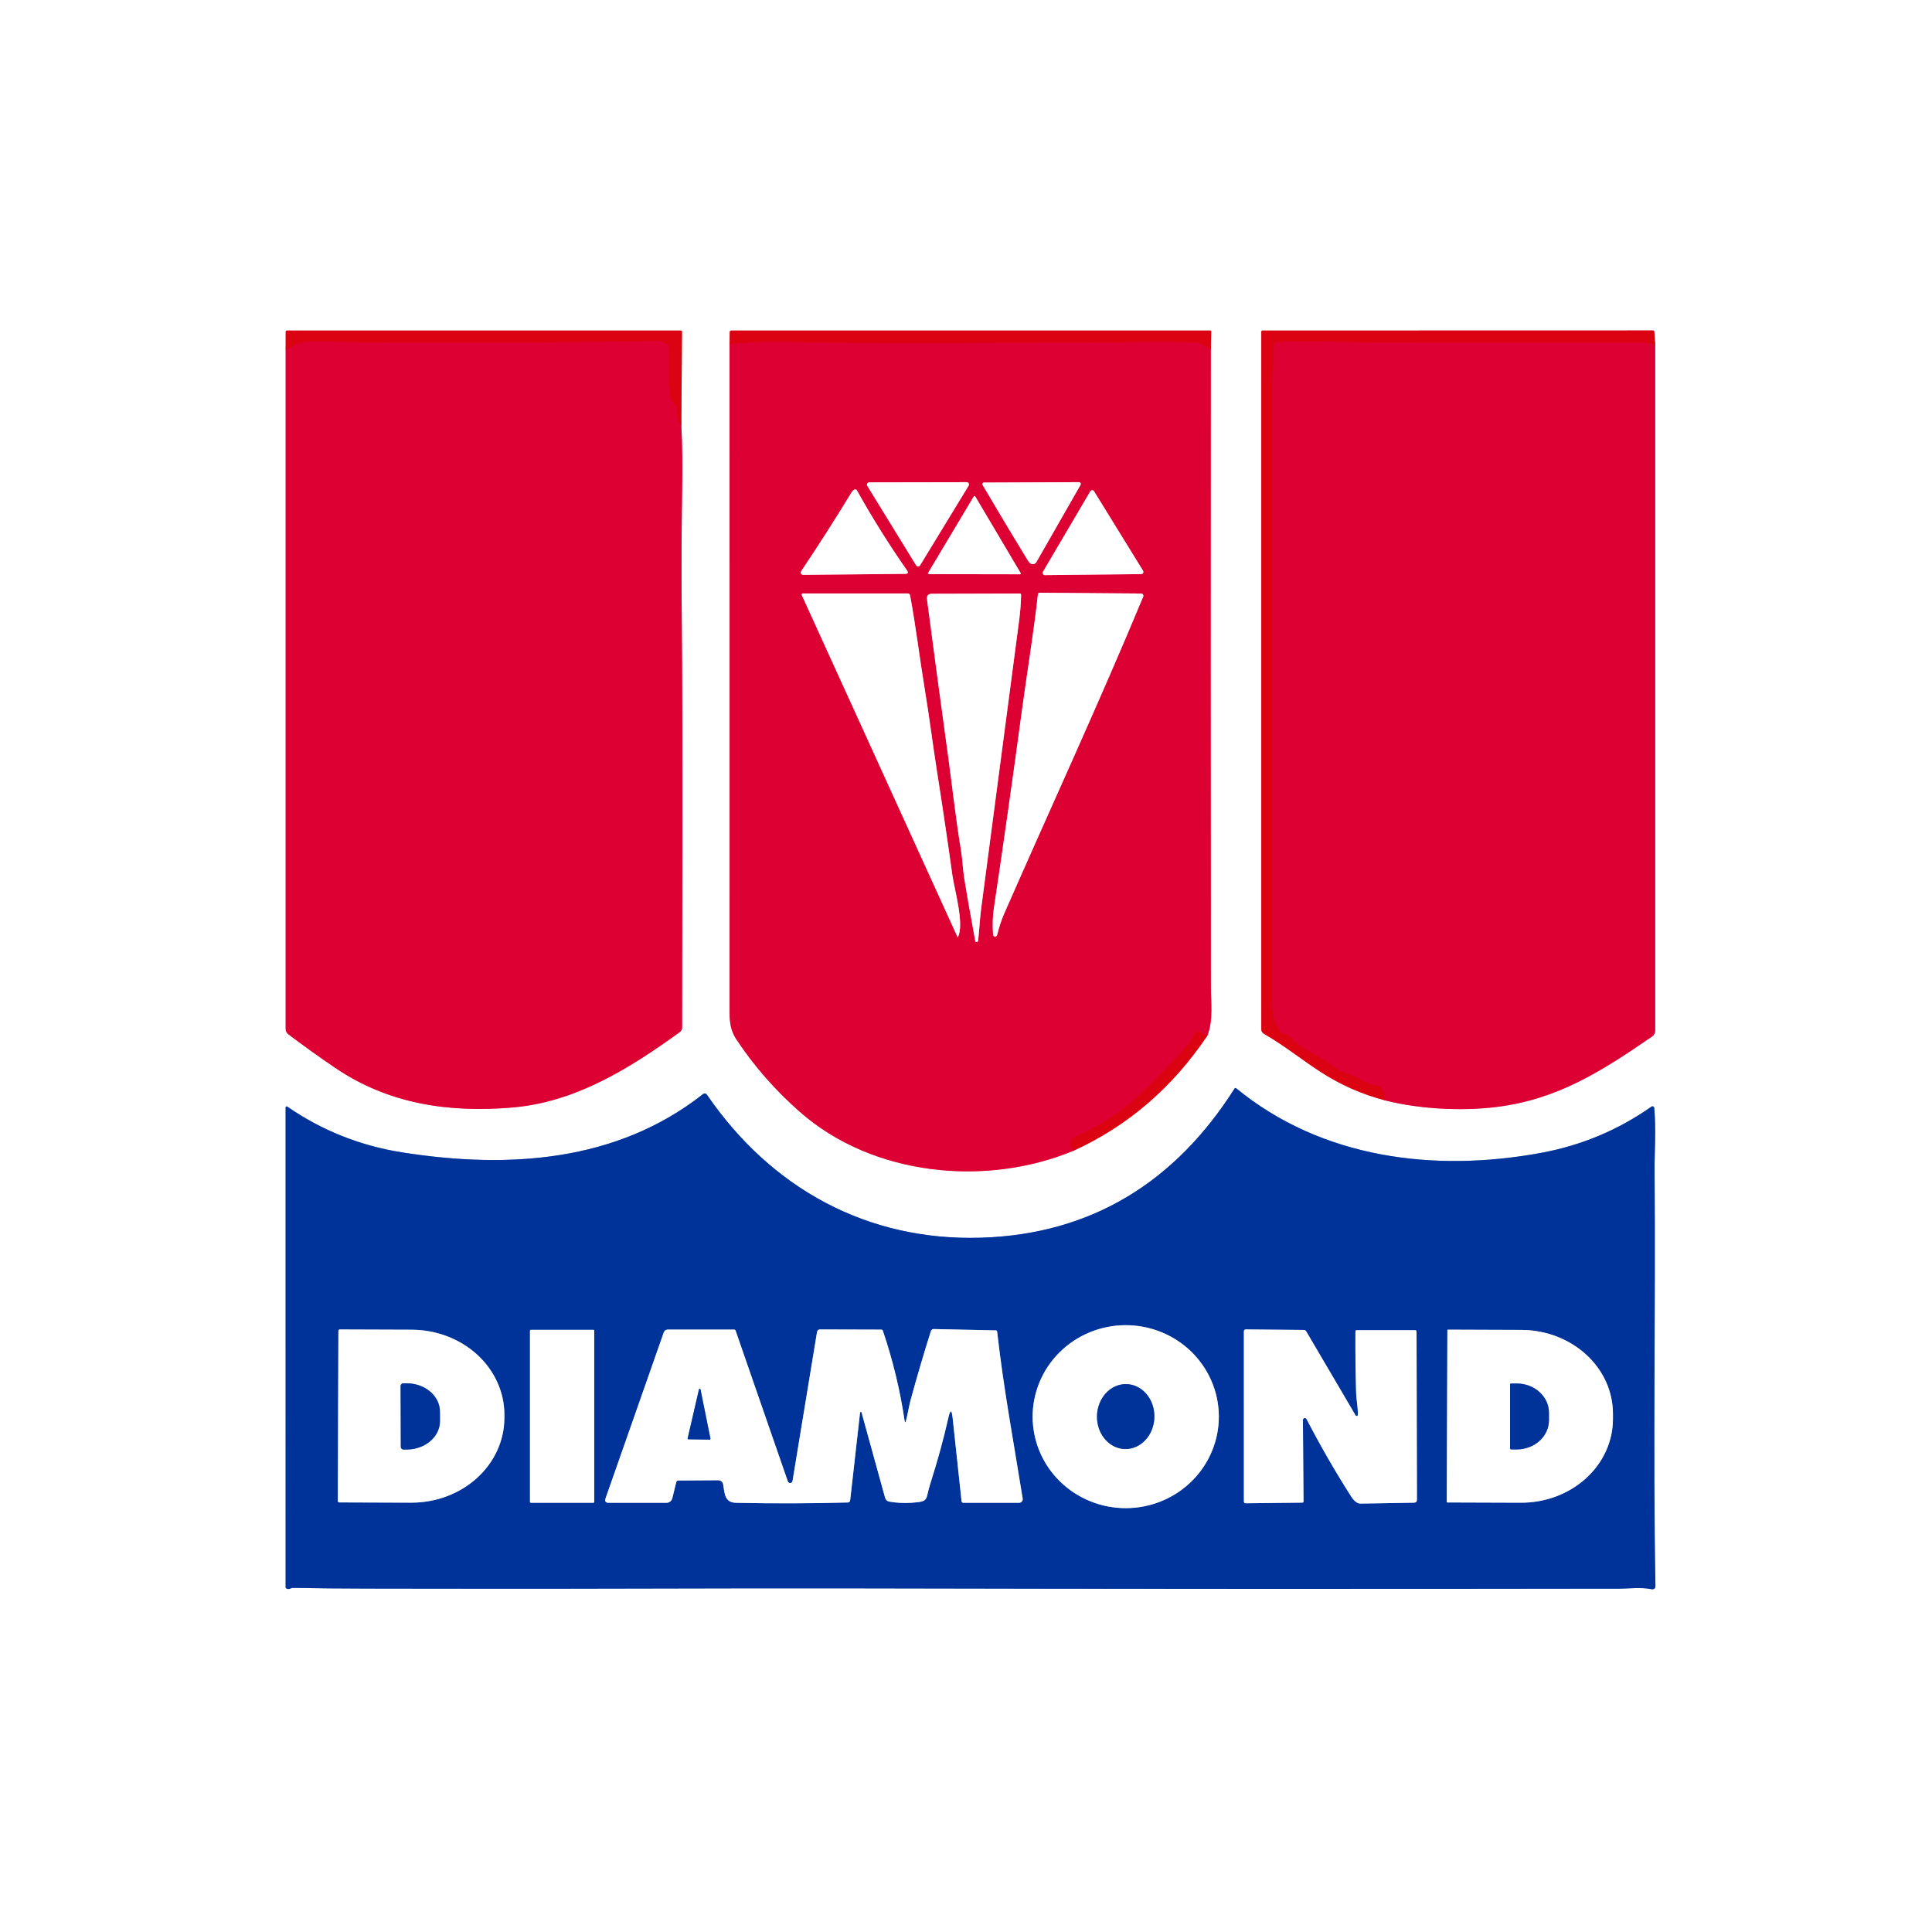 <svg width="100" height="100" viewBox="0 0 100 100" fill="none" xmlns="http://www.w3.org/2000/svg">
<rect x="0" y="0" width="100" height="100" fill="#808080" stroke="none"/>
<g clip-path="url(#clip0_49_1536)">
<rect width="100" height="100" fill="white"/>
<path d="M71.69 56.955C73.442 57.403 75.614 57.519 77.402 57.303C80.625 56.917 82.907 55.436 85.513 53.648C85.562 53.615 85.602 53.57 85.629 53.517C85.657 53.464 85.671 53.406 85.671 53.346V17.83" stroke="#EE8099" stroke-width="0.262"/>
<path d="M85.671 17.831L85.627 17.175C85.624 17.128 85.599 17.105 85.552 17.105L65.348 17.11C65.305 17.11 65.284 17.132 65.284 17.176V53.274C65.284 53.321 65.296 53.368 65.32 53.409C65.344 53.45 65.377 53.484 65.418 53.507C66.44 54.094 67.359 54.836 68.347 55.479C69.386 56.153 70.501 56.645 71.69 56.955" stroke="#ED8189" stroke-width="0.262"/>
<path d="M85.672 17.83C85.43 17.8 85.201 17.736 84.961 17.736C80.171 17.738 75.382 17.734 70.592 17.726C69.55 17.724 67.589 17.631 66.082 17.718C66.046 17.72 66.011 17.736 65.985 17.762C65.959 17.788 65.944 17.823 65.942 17.86C65.914 18.678 65.84 19.516 65.84 20.306C65.84 30.688 65.84 41.069 65.84 51.45C65.842 52.143 65.836 52.86 66.306 53.431C66.332 53.463 66.367 53.482 66.41 53.486C66.577 53.5 66.736 53.592 66.886 53.764C67.321 54.258 68.019 54.507 68.51 54.833C68.951 55.126 69.312 55.461 69.871 55.618C70.433 55.776 70.668 56.129 71.328 56.183C71.37 56.186 71.41 56.205 71.441 56.235C71.623 56.423 71.706 56.663 71.691 56.955" stroke="#DC0223" stroke-width="0.262"/>
<path d="M14.786 18.079V53.246C14.786 53.37 14.835 53.468 14.932 53.541C15.702 54.121 16.506 54.697 17.344 55.266C20.116 57.151 23.258 57.608 26.56 57.32C29.823 57.035 32.611 55.283 35.189 53.418C35.225 53.392 35.254 53.359 35.274 53.32C35.294 53.281 35.304 53.238 35.304 53.194C35.31 46.053 35.349 38.899 35.285 31.745C35.266 29.528 35.274 27.311 35.31 25.095C35.326 24.043 35.312 23.016 35.266 22.013" stroke="#EE8099" stroke-width="0.262"/>
<path d="M35.266 22.013L35.299 17.171C35.299 17.13 35.279 17.109 35.239 17.109H14.851C14.809 17.109 14.788 17.13 14.788 17.172L14.786 18.079" stroke="#ED8189" stroke-width="0.262"/>
<path d="M35.266 22.013C34.868 21.647 35.222 21.137 34.792 20.783C34.759 20.755 34.736 20.716 34.727 20.673C34.566 19.836 34.633 18.824 34.611 17.959C34.61 17.913 34.592 17.874 34.557 17.844C34.413 17.716 34.226 17.654 33.997 17.658C29.321 17.738 24.242 17.76 18.757 17.723C17.891 17.718 16.6 17.642 15.504 17.735C15.462 17.739 15.425 17.755 15.393 17.784C15.248 17.916 15.046 18.015 14.786 18.079" stroke="#DC0223" stroke-width="0.262"/>
<path d="M37.762 17.828C37.759 29.318 37.76 40.834 37.763 52.376C37.763 52.93 37.826 53.358 38.105 53.782C39.014 55.161 40.113 56.417 41.401 57.551C45.175 60.873 51.017 61.445 55.555 59.565" stroke="#EE8099" stroke-width="0.262"/>
<path d="M55.554 59.566C58.405 58.268 60.692 56.274 62.495 53.602" stroke="#ED8189" stroke-width="0.262"/>
<path d="M62.496 53.602C62.807 52.776 62.675 51.894 62.674 51.096C62.662 40.068 62.661 29.066 62.671 18.091" stroke="#EE8099" stroke-width="0.262"/>
<path d="M62.671 18.091L62.692 17.168C62.692 17.129 62.673 17.109 62.634 17.109H37.852C37.83 17.109 37.81 17.117 37.795 17.132C37.779 17.147 37.771 17.168 37.77 17.189L37.761 17.828" stroke="#ED8189" stroke-width="0.262"/>
<path d="M62.671 18.091L62.127 17.779C62.089 17.758 62.048 17.745 62.004 17.743C60.437 17.664 58.446 17.728 57.32 17.73C51.672 17.732 46.002 17.815 40.355 17.702C39.498 17.685 38.633 17.727 37.761 17.828" stroke="#DC0223" stroke-width="0.262"/>
<path d="M62.495 53.603C62.394 53.6 62.317 53.561 62.264 53.485C62.234 53.444 62.19 53.415 62.139 53.405C61.99 53.377 61.868 53.45 61.773 53.625C61.623 53.901 61.337 54.258 60.915 54.697C59.985 55.666 58.981 56.776 57.977 57.508C57.223 58.058 56.415 58.52 55.551 58.891C55.51 58.91 55.481 58.94 55.464 58.982C55.398 59.154 55.428 59.349 55.555 59.566" stroke="#DC0223" stroke-width="0.262"/>
<path d="M44.428 82.214C57.574 82.244 70.72 82.249 83.867 82.228C84.229 82.228 84.953 82.149 85.46 82.252C85.612 82.283 85.688 82.221 85.685 82.066C85.553 74.901 85.701 67.721 85.639 60.554C85.632 59.784 85.724 58.421 85.623 57.348C85.622 57.332 85.616 57.316 85.606 57.303C85.597 57.289 85.584 57.279 85.569 57.272C85.555 57.265 85.538 57.263 85.522 57.264C85.506 57.266 85.49 57.272 85.477 57.281C83.756 58.492 81.846 59.291 79.748 59.677C74.245 60.687 68.424 59.971 63.977 56.324C63.972 56.32 63.966 56.316 63.959 56.315C63.952 56.313 63.945 56.312 63.938 56.314C63.931 56.315 63.925 56.318 63.919 56.322C63.913 56.326 63.908 56.331 63.904 56.337C60.858 61.145 56.531 63.885 50.785 64.064C44.89 64.247 39.915 61.515 36.589 56.658C36.578 56.642 36.564 56.63 36.548 56.62C36.533 56.61 36.515 56.603 36.496 56.6C36.478 56.597 36.459 56.598 36.441 56.603C36.423 56.608 36.406 56.616 36.391 56.628C31.922 60.152 26.314 60.507 20.842 59.652C18.659 59.311 16.667 58.519 14.867 57.277C14.859 57.272 14.85 57.269 14.84 57.268C14.83 57.267 14.82 57.27 14.812 57.274C14.803 57.279 14.796 57.286 14.791 57.294C14.786 57.302 14.783 57.312 14.783 57.322L14.784 82.142C14.784 82.18 14.802 82.208 14.837 82.226C14.902 82.259 14.973 82.255 15.05 82.214C15.085 82.196 15.122 82.187 15.162 82.188C17.704 82.238 20.247 82.223 22.788 82.23C30.001 82.249 37.215 82.198 44.428 82.214Z" stroke="#8099CC" stroke-width="0.262"/>
<path d="M50.136 25.14C50.147 25.122 50.154 25.101 50.154 25.08C50.154 25.059 50.149 25.038 50.139 25.019C50.128 25 50.113 24.985 50.095 24.974C50.076 24.964 50.055 24.958 50.034 24.958L44.994 24.967C44.973 24.967 44.952 24.973 44.933 24.983C44.915 24.994 44.9 25.01 44.889 25.028C44.879 25.047 44.874 25.068 44.874 25.089C44.874 25.11 44.881 25.131 44.892 25.149L47.42 29.264C47.431 29.281 47.445 29.296 47.463 29.305C47.481 29.315 47.501 29.32 47.521 29.32C47.542 29.32 47.562 29.315 47.579 29.305C47.597 29.296 47.612 29.281 47.623 29.264L50.136 25.14Z" stroke="#EE8099" stroke-width="0.262"/>
<path d="M53.644 29.093L55.929 25.098C55.938 25.084 55.942 25.068 55.942 25.051C55.942 25.035 55.938 25.019 55.929 25.004C55.921 24.99 55.909 24.978 55.895 24.97C55.881 24.962 55.865 24.957 55.848 24.957L50.923 24.977C50.909 24.977 50.896 24.98 50.884 24.988C50.872 24.995 50.862 25.005 50.855 25.017C50.849 25.029 50.845 25.043 50.845 25.056C50.845 25.07 50.849 25.084 50.856 25.096C51.616 26.389 52.388 27.68 53.174 28.967C53.223 29.048 53.269 29.107 53.31 29.145C53.334 29.167 53.363 29.183 53.394 29.192C53.425 29.201 53.458 29.204 53.49 29.199C53.522 29.194 53.552 29.181 53.579 29.163C53.605 29.145 53.628 29.121 53.644 29.093Z" stroke="#EE8099" stroke-width="0.262"/>
<path d="M44.062 25.508C43.217 26.897 42.352 28.249 41.467 29.566C41.455 29.584 41.448 29.606 41.447 29.628C41.446 29.649 41.451 29.671 41.461 29.69C41.471 29.709 41.487 29.726 41.506 29.737C41.525 29.748 41.546 29.754 41.568 29.754L46.854 29.703C46.996 29.701 47.027 29.641 46.946 29.524C46.015 28.189 45.153 26.812 44.36 25.393C44.326 25.332 44.277 25.316 44.213 25.346C44.164 25.369 44.113 25.423 44.062 25.508Z" stroke="#EE8099" stroke-width="0.262"/>
<path d="M53.982 29.597C53.972 29.614 53.967 29.634 53.967 29.654C53.967 29.674 53.972 29.694 53.982 29.711C53.992 29.729 54.007 29.743 54.024 29.753C54.042 29.763 54.062 29.768 54.082 29.768L59.07 29.716C59.09 29.715 59.109 29.71 59.126 29.7C59.144 29.689 59.158 29.675 59.167 29.657C59.177 29.64 59.182 29.62 59.181 29.6C59.181 29.58 59.175 29.56 59.165 29.543L56.628 25.428C56.618 25.412 56.603 25.398 56.586 25.389C56.569 25.379 56.55 25.375 56.53 25.375C56.51 25.375 56.491 25.38 56.474 25.39C56.457 25.4 56.443 25.414 56.433 25.431L53.982 29.597Z" stroke="#EE8099" stroke-width="0.262"/>
<path d="M48.039 29.652C48.035 29.658 48.033 29.666 48.033 29.674C48.033 29.681 48.035 29.689 48.039 29.696C48.043 29.702 48.048 29.708 48.055 29.712C48.062 29.715 48.07 29.717 48.077 29.717L52.791 29.725C52.799 29.725 52.806 29.723 52.812 29.719C52.819 29.715 52.824 29.71 52.828 29.703C52.831 29.697 52.833 29.689 52.834 29.682C52.834 29.675 52.832 29.667 52.828 29.661L50.478 25.694C50.474 25.688 50.469 25.682 50.462 25.679C50.456 25.675 50.449 25.673 50.441 25.673C50.433 25.673 50.426 25.675 50.419 25.679C50.413 25.682 50.407 25.688 50.404 25.694L48.039 29.652Z" stroke="#EE8099" stroke-width="0.262"/>
<path d="M46.992 30.719H41.551C41.542 30.719 41.532 30.721 41.524 30.726C41.516 30.73 41.508 30.737 41.503 30.745C41.498 30.753 41.495 30.762 41.494 30.772C41.494 30.782 41.495 30.791 41.499 30.8L49.565 48.507C49.569 48.516 49.574 48.516 49.579 48.507C49.932 47.852 49.392 45.997 49.296 45.309C49.047 43.512 48.781 41.717 48.499 39.926C48.291 38.606 48.09 37.023 47.851 35.579C47.602 34.081 47.402 32.394 47.106 30.813C47.101 30.787 47.087 30.763 47.066 30.745C47.045 30.728 47.019 30.719 46.992 30.719Z" stroke="#EE8099" stroke-width="0.262"/>
<path d="M51.997 47.242C54.387 41.795 56.889 36.375 59.172 30.885C59.179 30.867 59.182 30.848 59.181 30.828C59.179 30.809 59.172 30.791 59.161 30.774C59.151 30.758 59.136 30.745 59.119 30.736C59.102 30.726 59.083 30.721 59.063 30.721L53.807 30.68C53.786 30.68 53.767 30.688 53.751 30.702C53.736 30.715 53.726 30.734 53.724 30.754C53.505 32.743 53.146 34.913 52.905 36.701C52.442 40.145 51.954 43.585 51.442 47.022C51.38 47.44 51.366 47.891 51.4 48.374C51.401 48.4 51.412 48.425 51.43 48.443C51.448 48.462 51.473 48.473 51.498 48.475C51.524 48.477 51.55 48.47 51.571 48.455C51.592 48.439 51.606 48.416 51.612 48.391C51.708 48.001 51.828 47.625 51.997 47.242Z" stroke="#EE8099" stroke-width="0.262"/>
<path d="M50.782 47.05C51.438 42.066 52.095 37.082 52.752 32.098C52.809 31.666 52.842 31.231 52.852 30.794C52.852 30.744 52.828 30.72 52.778 30.72L48.241 30.733C48.043 30.733 47.956 30.831 47.982 31.028C48.351 33.832 48.722 36.589 49.096 39.299C49.252 40.432 49.475 42.419 49.735 43.97C49.816 44.461 49.838 45.013 49.911 45.482C50 46.048 50.188 47.118 50.477 48.693C50.486 48.744 50.517 48.765 50.571 48.756C50.586 48.753 50.599 48.746 50.609 48.736C50.619 48.725 50.625 48.712 50.626 48.697C50.689 48.149 50.714 47.569 50.782 47.05Z" stroke="#EE8099" stroke-width="0.262"/>
<path d="M63.087 73.31C63.085 72.688 62.958 72.073 62.714 71.499C62.469 70.926 62.113 70.405 61.664 69.967C61.215 69.529 60.682 69.182 60.097 68.946C59.511 68.71 58.884 68.59 58.252 68.592C57.619 68.594 56.992 68.719 56.409 68.959C55.825 69.199 55.295 69.549 54.849 69.991C54.403 70.432 54.05 70.955 53.81 71.53C53.57 72.106 53.447 72.722 53.449 73.344C53.451 73.965 53.578 74.581 53.822 75.154C54.066 75.728 54.423 76.249 54.872 76.687C55.321 77.125 55.854 77.472 56.439 77.708C57.025 77.944 57.652 78.064 58.285 78.062C58.917 78.059 59.544 77.935 60.127 77.695C60.711 77.455 61.241 77.104 61.687 76.663C62.133 76.222 62.486 75.698 62.726 75.123C62.966 74.548 63.089 73.932 63.087 73.31Z" stroke="#8099CC" stroke-width="0.262"/>
<path d="M17.516 68.884L17.485 77.694C17.485 77.713 17.492 77.731 17.506 77.744C17.519 77.757 17.537 77.765 17.556 77.765L21.277 77.778C21.91 77.78 22.536 77.668 23.121 77.45C23.706 77.231 24.238 76.909 24.686 76.502C25.135 76.096 25.491 75.613 25.735 75.08C25.978 74.548 26.105 73.977 26.107 73.4V73.235C26.11 72.07 25.607 70.951 24.707 70.124C23.808 69.298 22.585 68.831 21.309 68.826L17.587 68.813C17.568 68.813 17.55 68.82 17.537 68.834C17.524 68.847 17.516 68.865 17.516 68.884Z" stroke="#8099CC" stroke-width="0.262"/>
<path d="M44.593 73.108L45.813 77.526C45.827 77.577 45.855 77.622 45.894 77.657C45.933 77.693 45.981 77.716 46.033 77.725C46.407 77.789 46.787 77.808 47.175 77.783C48.118 77.72 47.887 77.635 48.13 76.87C48.529 75.615 48.848 74.453 49.087 73.384C49.187 72.944 49.261 72.948 49.309 73.397L49.769 77.691C49.775 77.754 49.81 77.785 49.873 77.785H52.745C52.773 77.785 52.8 77.779 52.825 77.768C52.85 77.756 52.872 77.74 52.89 77.719C52.908 77.698 52.921 77.673 52.929 77.647C52.936 77.62 52.938 77.593 52.933 77.566C52.473 74.687 51.934 71.808 51.612 68.926C51.607 68.883 51.583 68.861 51.541 68.86L48.328 68.792C48.296 68.791 48.265 68.801 48.239 68.82C48.213 68.838 48.193 68.865 48.184 68.895C47.81 70.077 47.458 71.274 47.128 72.485C47.052 72.76 46.987 73.192 46.893 73.537C46.864 73.648 46.84 73.647 46.822 73.534C46.587 71.95 46.212 70.399 45.697 68.88C45.684 68.841 45.657 68.821 45.616 68.821L42.446 68.812C42.356 68.812 42.304 68.856 42.289 68.945L41.021 76.658C41.016 76.686 41.002 76.711 40.982 76.73C40.961 76.748 40.935 76.76 40.908 76.762C40.88 76.765 40.852 76.758 40.829 76.743C40.806 76.728 40.788 76.706 40.779 76.679L38.075 68.876C38.061 68.837 38.034 68.818 37.994 68.818H34.563C34.518 68.818 34.474 68.832 34.437 68.858C34.4 68.884 34.372 68.921 34.357 68.963L31.345 77.549C31.289 77.707 31.345 77.785 31.513 77.785H34.498C34.567 77.785 34.634 77.762 34.689 77.719C34.743 77.677 34.782 77.617 34.798 77.55L35.004 76.711C35.009 76.688 35.022 76.668 35.04 76.653C35.058 76.639 35.081 76.631 35.104 76.631L37.18 76.618C37.239 76.618 37.297 76.638 37.342 76.676C37.388 76.714 37.418 76.766 37.428 76.825C37.512 77.287 37.487 77.774 38.104 77.785C40.038 77.826 41.963 77.821 43.878 77.769C43.954 77.766 43.997 77.727 44.005 77.652L44.517 73.113C44.518 73.104 44.522 73.096 44.528 73.09C44.534 73.083 44.543 73.079 44.552 73.079C44.561 73.078 44.57 73.081 44.578 73.086C44.585 73.091 44.591 73.099 44.593 73.108Z" stroke="#8099CC" stroke-width="0.262"/>
<path d="M30.757 68.877C30.757 68.865 30.752 68.854 30.743 68.845C30.735 68.836 30.723 68.832 30.711 68.832H27.477C27.465 68.832 27.454 68.836 27.445 68.845C27.436 68.854 27.432 68.865 27.432 68.877V77.737C27.432 77.749 27.436 77.761 27.445 77.77C27.454 77.778 27.465 77.783 27.477 77.783H30.711C30.723 77.783 30.735 77.778 30.743 77.77C30.752 77.761 30.757 77.749 30.757 77.737V68.877Z" stroke="#8099CC" stroke-width="0.262"/>
<path d="M70.28 73.238C70.28 73.251 70.275 73.263 70.267 73.273C70.259 73.283 70.248 73.29 70.235 73.293C70.223 73.296 70.21 73.296 70.198 73.291C70.186 73.286 70.176 73.278 70.169 73.267L67.612 68.915C67.583 68.865 67.539 68.839 67.48 68.838L64.494 68.811C64.42 68.81 64.383 68.846 64.383 68.921L64.384 77.724C64.384 77.735 64.386 77.747 64.391 77.757C64.395 77.767 64.401 77.777 64.409 77.785C64.417 77.793 64.426 77.799 64.437 77.803C64.447 77.807 64.458 77.809 64.469 77.809L67.412 77.776C67.428 77.776 67.442 77.77 67.453 77.759C67.464 77.748 67.47 77.733 67.47 77.718L67.438 73.501C67.438 73.478 67.445 73.456 67.459 73.437C67.473 73.419 67.493 73.406 67.515 73.401C67.537 73.395 67.561 73.397 67.582 73.407C67.602 73.417 67.619 73.433 67.629 73.454C68.34 74.828 69.108 76.161 69.933 77.453C70.094 77.704 70.257 77.829 70.422 77.826C71.387 77.808 72.308 77.792 73.184 77.779C73.289 77.777 73.341 77.724 73.341 77.619L73.32 68.93C73.319 68.877 73.293 68.851 73.24 68.851H70.225C70.18 68.851 70.157 68.874 70.157 68.919C70.15 69.993 70.162 71.063 70.194 72.128C70.203 72.428 70.296 72.874 70.28 73.238Z" stroke="#8099CC" stroke-width="0.262"/>
<path d="M74.916 68.855L74.885 77.736C74.885 77.744 74.888 77.752 74.894 77.758C74.9 77.764 74.908 77.767 74.916 77.767L78.718 77.78C79.342 77.782 79.96 77.673 80.538 77.457C81.115 77.241 81.64 76.924 82.083 76.523C82.526 76.122 82.878 75.646 83.118 75.121C83.359 74.596 83.484 74.033 83.486 73.464V73.184C83.489 72.035 82.992 70.932 82.104 70.117C81.216 69.302 80.009 68.841 78.749 68.837L74.948 68.823C74.939 68.823 74.931 68.827 74.925 68.833C74.919 68.839 74.916 68.847 74.916 68.855Z" stroke="#8099CC" stroke-width="0.262"/>
<path d="M58.228 75.002C58.423 75.006 58.617 74.967 58.799 74.887C58.982 74.806 59.148 74.686 59.29 74.534C59.431 74.381 59.545 74.198 59.624 73.996C59.703 73.793 59.747 73.576 59.752 73.355C59.757 73.134 59.723 72.915 59.653 72.71C59.583 72.504 59.478 72.316 59.343 72.157C59.209 71.998 59.048 71.87 58.87 71.782C58.692 71.693 58.499 71.645 58.304 71.641C58.109 71.636 57.915 71.676 57.733 71.756C57.551 71.836 57.384 71.956 57.243 72.109C57.101 72.262 56.988 72.445 56.908 72.647C56.829 72.849 56.786 73.067 56.781 73.288C56.776 73.508 56.809 73.728 56.879 73.933C56.949 74.139 57.054 74.327 57.189 74.486C57.323 74.645 57.484 74.772 57.663 74.861C57.841 74.95 58.033 74.997 58.228 75.002Z" stroke="#8099CC" stroke-width="0.262"/>
<path d="M20.735 71.741L20.746 74.888C20.746 74.907 20.75 74.925 20.757 74.942C20.764 74.959 20.775 74.975 20.788 74.988C20.801 75.001 20.817 75.011 20.834 75.018C20.852 75.025 20.87 75.028 20.889 75.028H21.051C21.278 75.027 21.502 74.989 21.712 74.914C21.921 74.84 22.111 74.731 22.271 74.594C22.431 74.457 22.558 74.295 22.644 74.116C22.73 73.938 22.774 73.747 22.774 73.554L22.771 73.059C22.77 72.67 22.586 72.298 22.261 72.024C21.936 71.75 21.496 71.597 21.038 71.598H20.875C20.857 71.599 20.838 71.602 20.821 71.61C20.804 71.617 20.789 71.627 20.776 71.641C20.763 71.654 20.753 71.67 20.746 71.687C20.739 71.704 20.735 71.722 20.735 71.741Z" stroke="#8099CC" stroke-width="0.262"/>
<path d="M35.593 74.449C35.592 74.455 35.592 74.461 35.593 74.467C35.595 74.473 35.597 74.478 35.601 74.483C35.605 74.488 35.61 74.492 35.615 74.494C35.62 74.497 35.627 74.498 35.633 74.498L36.734 74.514C36.739 74.514 36.745 74.513 36.751 74.51C36.756 74.507 36.761 74.504 36.764 74.499C36.768 74.495 36.771 74.489 36.772 74.483C36.774 74.478 36.774 74.472 36.773 74.466L36.258 71.917C36.257 71.907 36.252 71.899 36.244 71.893C36.237 71.887 36.228 71.883 36.218 71.883C36.209 71.883 36.2 71.887 36.192 71.893C36.185 71.899 36.18 71.907 36.178 71.917L35.593 74.449Z" stroke="#8099CC" stroke-width="0.262"/>
<path d="M78.16 71.667V74.966C78.16 74.981 78.166 74.995 78.177 75.005C78.187 75.016 78.201 75.022 78.216 75.022H78.507C78.726 75.022 78.943 74.983 79.145 74.907C79.347 74.831 79.531 74.72 79.685 74.58C79.84 74.44 79.963 74.273 80.047 74.09C80.13 73.907 80.174 73.711 80.174 73.513V73.12C80.174 72.921 80.13 72.725 80.047 72.542C79.963 72.359 79.84 72.193 79.685 72.052C79.531 71.912 79.347 71.801 79.145 71.725C78.943 71.649 78.726 71.61 78.507 71.61H78.216C78.201 71.61 78.187 71.616 78.177 71.627C78.166 71.637 78.16 71.652 78.16 71.667Z" stroke="#8099CC" stroke-width="0.262"/>
<path d="M-4 14H104V86H-4V14ZM71.69 56.955C73.442 57.403 75.614 57.519 77.402 57.303C80.625 56.917 82.907 55.437 85.513 53.648C85.562 53.615 85.602 53.57 85.629 53.517C85.657 53.465 85.671 53.406 85.671 53.346V17.83L85.627 17.174C85.623 17.128 85.599 17.105 85.552 17.105L65.348 17.11C65.305 17.11 65.284 17.132 65.284 17.176V53.274C65.284 53.321 65.296 53.368 65.32 53.409C65.343 53.45 65.377 53.483 65.418 53.507C66.44 54.093 67.359 54.836 68.347 55.478C69.386 56.153 70.501 56.645 71.69 56.955ZM14.786 18.079V53.246C14.786 53.37 14.834 53.468 14.932 53.541C15.702 54.121 16.506 54.697 17.343 55.267C20.116 57.152 23.258 57.608 26.559 57.32C29.823 57.035 32.611 55.283 35.189 53.418C35.225 53.392 35.254 53.359 35.274 53.32C35.294 53.281 35.304 53.238 35.304 53.194C35.309 46.053 35.349 38.899 35.285 31.745C35.265 29.528 35.274 27.311 35.309 25.095C35.326 24.043 35.312 23.016 35.266 22.013L35.299 17.171C35.299 17.13 35.279 17.109 35.239 17.109H14.851C14.809 17.109 14.788 17.13 14.788 17.172L14.786 18.079ZM37.761 17.828C37.759 29.318 37.759 40.834 37.763 52.376C37.763 52.93 37.825 53.358 38.104 53.782C39.014 55.161 40.112 56.417 41.401 57.551C45.175 60.873 51.016 61.445 55.554 59.566C58.406 58.268 60.693 56.275 62.495 53.603C62.807 52.777 62.675 51.894 62.673 51.096C62.662 40.068 62.661 29.066 62.671 18.091L62.692 17.168C62.693 17.129 62.673 17.109 62.634 17.109H37.852C37.83 17.109 37.81 17.117 37.795 17.132C37.779 17.147 37.771 17.168 37.77 17.189L37.761 17.828ZM44.427 82.214C57.573 82.244 70.719 82.249 83.866 82.228C84.229 82.228 84.953 82.149 85.459 82.252C85.612 82.284 85.687 82.222 85.684 82.066C85.552 74.901 85.7 67.721 85.639 60.554C85.632 59.784 85.724 58.421 85.623 57.348C85.621 57.332 85.616 57.316 85.606 57.303C85.597 57.289 85.584 57.279 85.569 57.272C85.554 57.265 85.538 57.263 85.522 57.264C85.505 57.266 85.49 57.272 85.476 57.281C83.755 58.492 81.846 59.291 79.748 59.677C74.244 60.687 68.424 59.971 63.977 56.324C63.972 56.32 63.966 56.316 63.959 56.315C63.952 56.313 63.945 56.313 63.938 56.314C63.931 56.315 63.924 56.318 63.918 56.322C63.913 56.326 63.908 56.331 63.904 56.337C60.858 61.146 56.531 63.886 50.784 64.064C44.889 64.247 39.915 61.515 36.588 56.658C36.578 56.643 36.564 56.63 36.548 56.62C36.532 56.61 36.514 56.603 36.496 56.6C36.477 56.597 36.459 56.599 36.441 56.603C36.422 56.608 36.405 56.616 36.391 56.628C31.922 60.152 26.313 60.507 20.841 59.652C18.659 59.311 16.667 58.519 14.867 57.277C14.858 57.272 14.849 57.269 14.839 57.268C14.83 57.267 14.82 57.27 14.811 57.274C14.803 57.279 14.796 57.286 14.79 57.294C14.786 57.302 14.783 57.312 14.783 57.322L14.784 82.142C14.784 82.18 14.802 82.208 14.836 82.226C14.902 82.259 14.973 82.255 15.05 82.214C15.085 82.196 15.122 82.187 15.161 82.188C17.703 82.238 20.247 82.223 22.788 82.23C30.001 82.249 37.214 82.198 44.427 82.214Z" fill="white"/>
<path d="M85.671 17.83C85.429 17.8 85.2 17.736 84.961 17.736C80.171 17.738 75.382 17.734 70.592 17.726C69.55 17.724 67.589 17.631 66.082 17.718C66.045 17.72 66.011 17.736 65.985 17.762C65.959 17.788 65.944 17.823 65.942 17.86C65.913 18.678 65.84 19.516 65.84 20.306C65.84 30.688 65.84 41.069 65.84 51.45C65.841 52.143 65.836 52.86 66.306 53.431C66.332 53.463 66.367 53.482 66.409 53.486C66.577 53.5 66.736 53.592 66.886 53.763C67.321 54.258 68.018 54.507 68.509 54.833C68.951 55.126 69.312 55.461 69.871 55.618C70.432 55.776 70.668 56.129 71.328 56.183C71.37 56.186 71.41 56.205 71.44 56.235C71.623 56.423 71.706 56.663 71.69 56.955C70.501 56.645 69.386 56.153 68.347 55.478C67.359 54.836 66.44 54.093 65.418 53.507C65.377 53.483 65.344 53.449 65.32 53.408C65.296 53.368 65.284 53.321 65.284 53.274V17.176C65.284 17.132 65.305 17.11 65.348 17.11L85.552 17.105C85.599 17.105 85.624 17.128 85.627 17.174L85.671 17.83Z" fill="#DB0312"/>
<path d="M35.266 22.013C34.868 21.646 35.222 21.137 34.792 20.782C34.759 20.755 34.736 20.716 34.727 20.672C34.566 19.836 34.633 18.824 34.611 17.959C34.61 17.913 34.592 17.874 34.557 17.843C34.413 17.716 34.226 17.654 33.997 17.658C29.321 17.738 24.242 17.76 18.757 17.723C17.891 17.718 16.6 17.642 15.504 17.735C15.462 17.738 15.425 17.755 15.393 17.783C15.248 17.916 15.046 18.015 14.786 18.079L14.788 17.172C14.788 17.13 14.809 17.109 14.851 17.109H35.239C35.279 17.109 35.299 17.13 35.299 17.171L35.266 22.013Z" fill="#DB0312"/>
<path d="M62.671 18.091L62.127 17.779C62.089 17.758 62.048 17.745 62.004 17.743C60.437 17.664 58.446 17.728 57.32 17.73C51.672 17.732 46.002 17.815 40.355 17.702C39.498 17.685 38.633 17.727 37.761 17.828L37.77 17.189C37.771 17.168 37.779 17.147 37.795 17.132C37.81 17.117 37.83 17.109 37.852 17.109H62.634C62.673 17.109 62.692 17.129 62.692 17.168L62.671 18.091Z" fill="#DB0312"/>
<path d="M35.266 22.013C35.312 23.016 35.326 24.043 35.31 25.095C35.274 27.311 35.266 29.528 35.285 31.745C35.349 38.899 35.31 46.053 35.304 53.194C35.304 53.238 35.294 53.281 35.274 53.32C35.254 53.359 35.225 53.393 35.189 53.418C32.611 55.284 29.823 57.035 26.56 57.321C23.258 57.609 20.116 57.152 17.344 55.267C16.506 54.697 15.702 54.122 14.932 53.541C14.835 53.468 14.786 53.37 14.786 53.247V18.079C15.046 18.015 15.248 17.916 15.393 17.784C15.425 17.755 15.462 17.739 15.504 17.735C16.6 17.642 17.891 17.718 18.757 17.723C24.242 17.76 29.321 17.738 33.997 17.658C34.226 17.654 34.413 17.716 34.557 17.844C34.592 17.874 34.61 17.913 34.611 17.959C34.633 18.824 34.566 19.836 34.727 20.673C34.736 20.716 34.759 20.755 34.792 20.783C35.222 21.137 34.868 21.647 35.266 22.013Z" fill="#DD0033"/>
<path d="M62.671 18.091C62.662 29.066 62.663 40.068 62.674 51.095C62.675 51.894 62.807 52.776 62.496 53.602C62.395 53.6 62.317 53.56 62.264 53.484C62.235 53.443 62.19 53.415 62.14 53.405C61.991 53.377 61.868 53.45 61.773 53.625C61.623 53.9 61.337 54.258 60.916 54.697C59.985 55.666 58.981 56.776 57.977 57.507C57.224 58.058 56.415 58.519 55.551 58.891C55.51 58.909 55.481 58.94 55.465 58.981C55.398 59.154 55.429 59.349 55.555 59.565C51.017 61.445 45.175 60.873 41.401 57.551C40.113 56.417 39.014 55.161 38.105 53.782C37.826 53.358 37.763 52.929 37.763 52.376C37.76 40.834 37.759 29.318 37.762 17.828C38.634 17.726 39.498 17.684 40.355 17.702C46.003 17.814 51.672 17.732 57.321 17.729C58.447 17.728 60.438 17.664 62.005 17.742C62.049 17.745 62.09 17.757 62.128 17.779L62.671 18.091ZM50.137 25.14C50.148 25.122 50.154 25.101 50.155 25.08C50.155 25.059 50.15 25.038 50.139 25.019C50.129 25 50.114 24.985 50.095 24.974C50.077 24.963 50.056 24.958 50.035 24.958L44.995 24.967C44.973 24.967 44.952 24.973 44.934 24.983C44.916 24.994 44.9 25.009 44.89 25.028C44.879 25.047 44.874 25.068 44.875 25.089C44.875 25.11 44.881 25.131 44.893 25.149L47.42 29.264C47.431 29.281 47.446 29.295 47.464 29.305C47.481 29.315 47.502 29.32 47.522 29.32C47.542 29.32 47.562 29.315 47.58 29.305C47.598 29.295 47.613 29.281 47.623 29.264L50.137 25.14ZM53.644 29.092L55.929 25.098C55.938 25.084 55.942 25.068 55.942 25.051C55.942 25.035 55.938 25.018 55.93 25.004C55.921 24.99 55.91 24.978 55.895 24.97C55.881 24.961 55.865 24.957 55.848 24.957L50.923 24.977C50.91 24.977 50.896 24.98 50.884 24.987C50.872 24.994 50.862 25.005 50.855 25.017C50.849 25.029 50.845 25.042 50.846 25.056C50.846 25.07 50.85 25.084 50.857 25.096C51.616 26.389 52.388 27.679 53.174 28.967C53.224 29.048 53.269 29.107 53.31 29.145C53.334 29.166 53.363 29.183 53.394 29.192C53.425 29.201 53.458 29.203 53.49 29.198C53.522 29.193 53.553 29.181 53.579 29.163C53.606 29.145 53.628 29.12 53.644 29.092ZM44.063 25.508C43.218 26.896 42.353 28.249 41.468 29.566C41.456 29.584 41.449 29.605 41.448 29.627C41.447 29.649 41.452 29.671 41.462 29.69C41.472 29.709 41.488 29.725 41.507 29.736C41.526 29.748 41.547 29.753 41.569 29.753L46.855 29.702C46.997 29.701 47.028 29.641 46.947 29.524C46.016 28.189 45.154 26.812 44.361 25.393C44.327 25.332 44.278 25.316 44.214 25.346C44.165 25.368 44.114 25.422 44.063 25.508ZM53.983 29.596C53.973 29.614 53.967 29.633 53.967 29.654C53.967 29.674 53.972 29.694 53.983 29.711C53.993 29.728 54.007 29.743 54.025 29.753C54.042 29.763 54.062 29.768 54.082 29.768L59.07 29.715C59.09 29.715 59.11 29.709 59.127 29.699C59.144 29.689 59.158 29.674 59.168 29.657C59.178 29.639 59.182 29.619 59.182 29.599C59.182 29.579 59.176 29.56 59.166 29.543L56.629 25.428C56.618 25.411 56.604 25.398 56.587 25.388C56.569 25.379 56.55 25.374 56.53 25.374C56.511 25.375 56.491 25.38 56.474 25.39C56.458 25.4 56.443 25.414 56.434 25.431L53.983 29.596ZM48.04 29.651C48.036 29.658 48.033 29.665 48.033 29.673C48.033 29.681 48.035 29.689 48.039 29.695C48.043 29.702 48.049 29.707 48.056 29.711C48.062 29.715 48.07 29.717 48.078 29.717L52.792 29.724C52.799 29.724 52.806 29.722 52.813 29.718C52.819 29.715 52.824 29.709 52.828 29.703C52.832 29.696 52.834 29.689 52.834 29.682C52.834 29.674 52.832 29.667 52.828 29.66L50.478 25.694C50.475 25.687 50.469 25.682 50.463 25.678C50.456 25.674 50.449 25.672 50.441 25.672C50.434 25.672 50.426 25.674 50.42 25.678C50.413 25.682 50.408 25.687 50.404 25.694L48.04 29.651ZM46.992 30.718H41.552C41.542 30.718 41.533 30.721 41.524 30.725C41.516 30.73 41.509 30.736 41.504 30.744C41.498 30.753 41.495 30.762 41.495 30.771C41.494 30.781 41.495 30.791 41.499 30.799L49.565 48.506C49.569 48.516 49.574 48.516 49.579 48.506C49.933 47.852 49.392 45.996 49.296 45.308C49.047 43.511 48.781 41.717 48.499 39.925C48.291 38.605 48.091 37.023 47.851 35.579C47.602 34.08 47.402 32.394 47.106 30.812C47.101 30.786 47.087 30.762 47.066 30.745C47.045 30.728 47.019 30.718 46.992 30.718ZM51.997 47.242C54.387 41.794 56.889 36.375 59.172 30.884C59.18 30.867 59.183 30.847 59.181 30.828C59.179 30.809 59.172 30.79 59.162 30.774C59.151 30.758 59.136 30.745 59.119 30.735C59.102 30.726 59.083 30.721 59.063 30.721L53.807 30.68C53.787 30.68 53.767 30.688 53.751 30.701C53.736 30.715 53.726 30.733 53.724 30.753C53.505 32.743 53.146 34.913 52.906 36.701C52.442 40.145 51.954 43.585 51.442 47.022C51.38 47.44 51.366 47.89 51.4 48.374C51.401 48.4 51.412 48.424 51.43 48.443C51.449 48.462 51.473 48.473 51.499 48.475C51.525 48.477 51.55 48.47 51.571 48.454C51.592 48.439 51.607 48.416 51.612 48.391C51.708 48.001 51.828 47.625 51.997 47.242ZM50.782 47.05C51.438 42.066 52.095 37.082 52.752 32.098C52.809 31.666 52.842 31.231 52.852 30.794C52.853 30.744 52.828 30.719 52.779 30.719L48.241 30.733C48.043 30.733 47.957 30.831 47.982 31.028C48.351 33.832 48.722 36.589 49.096 39.299C49.252 40.432 49.476 42.419 49.735 43.97C49.816 44.461 49.838 45.013 49.912 45.482C50 46.048 50.188 47.118 50.477 48.693C50.486 48.744 50.517 48.765 50.571 48.756C50.586 48.753 50.599 48.746 50.609 48.736C50.619 48.725 50.625 48.712 50.626 48.697C50.689 48.149 50.714 47.569 50.782 47.05Z" fill="#DD0033"/>
<path d="M85.672 17.83V53.346C85.672 53.406 85.657 53.464 85.63 53.517C85.602 53.57 85.562 53.615 85.513 53.648C82.907 55.437 80.625 56.917 77.402 57.303C75.614 57.519 73.442 57.403 71.691 56.955C71.706 56.663 71.623 56.423 71.441 56.235C71.41 56.205 71.37 56.186 71.328 56.183C70.668 56.129 70.433 55.776 69.871 55.618C69.312 55.461 68.951 55.126 68.51 54.833C68.019 54.507 67.321 54.258 66.886 53.764C66.736 53.592 66.577 53.5 66.41 53.486C66.367 53.482 66.332 53.463 66.306 53.431C65.836 52.86 65.842 52.143 65.84 51.45C65.84 41.069 65.84 30.688 65.84 20.306C65.84 19.516 65.914 18.678 65.942 17.86C65.944 17.823 65.959 17.788 65.985 17.762C66.011 17.736 66.046 17.72 66.082 17.718C67.589 17.631 69.55 17.724 70.592 17.726C75.382 17.734 80.171 17.738 84.961 17.736C85.201 17.736 85.43 17.8 85.672 17.83Z" fill="#DD0033"/>
<path d="M50.136 25.14L47.623 29.264C47.612 29.281 47.597 29.296 47.579 29.305C47.562 29.315 47.542 29.32 47.521 29.32C47.501 29.32 47.481 29.315 47.463 29.305C47.445 29.296 47.431 29.281 47.42 29.264L44.892 25.149C44.881 25.131 44.874 25.11 44.874 25.089C44.874 25.068 44.879 25.047 44.889 25.028C44.9 25.01 44.915 24.994 44.933 24.983C44.952 24.973 44.973 24.967 44.994 24.967L50.034 24.958C50.055 24.958 50.076 24.964 50.095 24.974C50.113 24.985 50.128 25 50.139 25.019C50.149 25.038 50.154 25.059 50.154 25.08C50.154 25.101 50.147 25.122 50.136 25.14Z" fill="white"/>
<path d="M53.644 29.093C53.628 29.121 53.605 29.145 53.579 29.163C53.552 29.181 53.522 29.194 53.49 29.199C53.458 29.204 53.425 29.201 53.394 29.192C53.363 29.183 53.334 29.167 53.31 29.145C53.269 29.107 53.223 29.048 53.174 28.967C52.388 27.68 51.616 26.389 50.856 25.096C50.849 25.084 50.845 25.07 50.845 25.056C50.845 25.043 50.849 25.029 50.855 25.017C50.862 25.005 50.872 24.995 50.884 24.988C50.896 24.98 50.909 24.977 50.923 24.977L55.848 24.957C55.865 24.957 55.881 24.962 55.895 24.97C55.909 24.978 55.921 24.99 55.929 25.004C55.938 25.019 55.942 25.035 55.942 25.051C55.942 25.068 55.938 25.084 55.929 25.098L53.644 29.093Z" fill="white"/>
<path d="M44.062 25.508C44.113 25.423 44.164 25.369 44.213 25.346C44.277 25.316 44.326 25.332 44.36 25.393C45.153 26.812 46.015 28.189 46.946 29.524C47.027 29.641 46.996 29.701 46.854 29.703L41.568 29.754C41.546 29.754 41.525 29.748 41.506 29.737C41.487 29.726 41.471 29.709 41.461 29.69C41.451 29.671 41.446 29.649 41.447 29.628C41.448 29.606 41.455 29.584 41.467 29.566C42.352 28.249 43.217 26.897 44.062 25.508Z" fill="white"/>
<path d="M53.982 29.597L56.433 25.431C56.443 25.414 56.457 25.4 56.474 25.39C56.491 25.38 56.51 25.375 56.53 25.375C56.55 25.375 56.569 25.379 56.586 25.389C56.603 25.398 56.618 25.412 56.628 25.428L59.165 29.543C59.175 29.56 59.181 29.58 59.181 29.6C59.182 29.62 59.177 29.64 59.167 29.657C59.158 29.675 59.144 29.689 59.126 29.7C59.109 29.71 59.09 29.715 59.07 29.716L54.082 29.768C54.062 29.768 54.042 29.763 54.024 29.753C54.007 29.743 53.992 29.729 53.982 29.711C53.972 29.694 53.967 29.674 53.967 29.654C53.967 29.634 53.972 29.614 53.982 29.597Z" fill="white"/>
<path d="M48.039 29.652L50.403 25.694C50.407 25.688 50.412 25.682 50.419 25.679C50.425 25.675 50.433 25.673 50.44 25.673C50.448 25.673 50.455 25.675 50.462 25.679C50.468 25.682 50.474 25.688 50.478 25.694L52.828 29.661C52.831 29.667 52.833 29.675 52.833 29.682C52.833 29.689 52.831 29.697 52.827 29.703C52.824 29.71 52.818 29.715 52.812 29.719C52.806 29.723 52.798 29.725 52.791 29.725L48.077 29.717C48.069 29.717 48.062 29.715 48.055 29.712C48.048 29.708 48.042 29.702 48.038 29.696C48.035 29.689 48.033 29.681 48.033 29.674C48.033 29.666 48.035 29.658 48.039 29.652Z" fill="white"/>
<path d="M41.551 30.718H46.992C47.019 30.719 47.045 30.728 47.065 30.745C47.086 30.762 47.1 30.786 47.105 30.813C47.401 32.394 47.602 34.08 47.85 35.579C48.09 37.023 48.29 38.606 48.498 39.925C48.78 41.717 49.046 43.511 49.296 45.308C49.391 45.997 49.932 47.852 49.578 48.506C49.573 48.516 49.568 48.516 49.564 48.506L41.499 30.8C41.495 30.791 41.493 30.781 41.494 30.772C41.495 30.762 41.498 30.753 41.503 30.745C41.508 30.737 41.515 30.73 41.524 30.726C41.532 30.721 41.541 30.718 41.551 30.718Z" fill="white"/>
<path d="M51.997 47.242C51.828 47.625 51.708 48.001 51.612 48.391C51.606 48.416 51.592 48.439 51.571 48.454C51.55 48.47 51.524 48.477 51.498 48.475C51.473 48.473 51.448 48.462 51.43 48.443C51.412 48.424 51.401 48.4 51.4 48.374C51.366 47.89 51.38 47.44 51.442 47.022C51.954 43.585 52.442 40.145 52.905 36.701C53.146 34.913 53.505 32.743 53.724 30.753C53.726 30.733 53.736 30.715 53.751 30.701C53.767 30.688 53.786 30.68 53.807 30.68L59.063 30.721C59.083 30.721 59.102 30.726 59.119 30.735C59.136 30.745 59.151 30.758 59.161 30.774C59.172 30.79 59.179 30.809 59.181 30.828C59.182 30.847 59.179 30.867 59.172 30.884C56.889 36.375 54.387 41.794 51.997 47.242Z" fill="white"/>
<path d="M50.782 47.05C50.714 47.569 50.689 48.149 50.626 48.697C50.625 48.712 50.619 48.725 50.609 48.736C50.599 48.746 50.586 48.753 50.571 48.756C50.517 48.765 50.486 48.744 50.477 48.693C50.188 47.118 50 46.048 49.911 45.482C49.838 45.013 49.816 44.461 49.735 43.97C49.475 42.419 49.252 40.432 49.096 39.299C48.722 36.589 48.351 33.832 47.982 31.028C47.956 30.831 48.043 30.733 48.241 30.733L52.778 30.72C52.828 30.72 52.852 30.744 52.852 30.794C52.842 31.231 52.809 31.666 52.752 32.098C52.095 37.082 51.438 42.066 50.782 47.05Z" fill="white"/>
<path d="M62.495 53.603C60.693 56.275 58.406 58.268 55.555 59.566C55.428 59.349 55.398 59.154 55.464 58.982C55.481 58.94 55.51 58.91 55.551 58.891C56.415 58.52 57.223 58.058 57.977 57.508C58.981 56.776 59.985 55.666 60.915 54.697C61.337 54.258 61.623 53.901 61.773 53.625C61.868 53.45 61.99 53.377 62.139 53.405C62.19 53.415 62.234 53.444 62.264 53.485C62.317 53.561 62.394 53.6 62.495 53.603Z" fill="#DB0312"/>
<path d="M44.427 82.214C37.214 82.198 30.001 82.249 22.788 82.23C20.247 82.223 17.703 82.237 15.161 82.188C15.122 82.187 15.085 82.195 15.05 82.214C14.973 82.255 14.902 82.259 14.836 82.225C14.802 82.208 14.784 82.18 14.784 82.142L14.783 57.321C14.783 57.312 14.785 57.302 14.79 57.294C14.795 57.285 14.803 57.279 14.811 57.274C14.82 57.269 14.829 57.267 14.839 57.268C14.849 57.268 14.858 57.271 14.867 57.277C16.667 58.519 18.659 59.31 20.841 59.652C26.313 60.506 31.921 60.152 36.391 56.628C36.405 56.616 36.422 56.608 36.44 56.603C36.459 56.598 36.477 56.597 36.496 56.6C36.514 56.603 36.532 56.609 36.548 56.619C36.564 56.629 36.578 56.642 36.588 56.658C39.915 61.514 44.889 64.246 50.784 64.063C56.531 63.885 60.858 61.145 63.904 56.337C63.907 56.331 63.912 56.326 63.918 56.322C63.924 56.318 63.931 56.315 63.938 56.313C63.945 56.312 63.952 56.312 63.959 56.314C63.965 56.316 63.972 56.319 63.977 56.324C68.424 59.971 74.244 60.687 79.748 59.676C81.846 59.291 83.755 58.492 85.476 57.281C85.49 57.271 85.505 57.266 85.521 57.264C85.538 57.262 85.554 57.265 85.569 57.272C85.584 57.279 85.597 57.289 85.606 57.303C85.615 57.316 85.621 57.331 85.623 57.348C85.724 58.421 85.632 59.784 85.639 60.553C85.7 67.721 85.552 74.901 85.684 82.066C85.687 82.221 85.612 82.283 85.459 82.252C84.953 82.148 84.229 82.228 83.866 82.228C70.719 82.248 57.573 82.243 44.427 82.214ZM63.087 73.309C63.085 72.688 62.958 72.072 62.714 71.499C62.469 70.925 62.113 70.404 61.664 69.966C61.215 69.528 60.682 69.181 60.097 68.945C59.511 68.71 58.884 68.589 58.252 68.591C57.619 68.594 56.993 68.718 56.409 68.958C55.825 69.198 55.295 69.549 54.849 69.99C54.403 70.431 54.05 70.955 53.81 71.53C53.57 72.105 53.447 72.721 53.449 73.343C53.452 73.965 53.578 74.58 53.822 75.154C54.067 75.728 54.423 76.248 54.872 76.686C55.321 77.124 55.854 77.471 56.439 77.707C57.025 77.943 57.652 78.064 58.285 78.061C58.917 78.059 59.544 77.934 60.127 77.694C60.711 77.454 61.241 77.104 61.687 76.663C62.133 76.221 62.486 75.698 62.726 75.123C62.967 74.547 63.089 73.931 63.087 73.309ZM17.516 68.883L17.485 77.694C17.485 77.712 17.492 77.73 17.505 77.743C17.519 77.757 17.537 77.764 17.555 77.764L21.277 77.777C21.909 77.779 22.536 77.668 23.121 77.449C23.706 77.231 24.238 76.909 24.686 76.502C25.134 76.096 25.491 75.612 25.734 75.08C25.978 74.548 26.105 73.977 26.106 73.4V73.235C26.11 72.07 25.607 70.951 24.707 70.124C23.807 69.297 22.585 68.83 21.308 68.826L17.587 68.813C17.568 68.813 17.55 68.82 17.537 68.833C17.523 68.847 17.516 68.865 17.516 68.883ZM44.593 73.108L45.813 77.526C45.827 77.576 45.855 77.622 45.894 77.657C45.933 77.692 45.981 77.716 46.033 77.725C46.407 77.789 46.787 77.808 47.175 77.782C48.119 77.72 47.887 77.635 48.13 76.87C48.529 75.614 48.848 74.452 49.087 73.384C49.187 72.943 49.261 72.948 49.309 73.397L49.77 77.691C49.776 77.754 49.81 77.785 49.873 77.785H52.745C52.773 77.785 52.8 77.779 52.825 77.767C52.85 77.756 52.872 77.739 52.89 77.718C52.908 77.697 52.921 77.673 52.929 77.646C52.936 77.62 52.938 77.592 52.934 77.565C52.473 74.686 51.935 71.808 51.613 68.925C51.607 68.882 51.583 68.861 51.541 68.86L48.328 68.792C48.296 68.791 48.265 68.8 48.239 68.819C48.213 68.838 48.194 68.865 48.184 68.895C47.81 70.077 47.458 71.273 47.128 72.485C47.052 72.76 46.988 73.192 46.893 73.537C46.864 73.648 46.84 73.647 46.823 73.533C46.587 71.95 46.212 70.399 45.697 68.879C45.684 68.84 45.657 68.82 45.616 68.82L42.446 68.811C42.356 68.811 42.304 68.856 42.289 68.945L41.021 76.658C41.016 76.685 41.002 76.71 40.982 76.729C40.962 76.748 40.935 76.759 40.908 76.762C40.88 76.764 40.852 76.757 40.829 76.742C40.806 76.727 40.788 76.705 40.779 76.679L38.075 68.875C38.061 68.837 38.034 68.818 37.994 68.818H34.563C34.518 68.818 34.474 68.832 34.437 68.858C34.4 68.884 34.373 68.921 34.358 68.963L31.345 77.548C31.29 77.706 31.345 77.785 31.513 77.785H34.498C34.567 77.785 34.635 77.762 34.689 77.719C34.744 77.676 34.782 77.617 34.799 77.549L35.004 76.71C35.01 76.688 35.022 76.667 35.04 76.653C35.058 76.638 35.081 76.63 35.104 76.63L37.18 76.617C37.239 76.617 37.297 76.638 37.342 76.675C37.388 76.713 37.419 76.766 37.429 76.824C37.513 77.286 37.488 77.773 38.104 77.785C40.038 77.826 41.963 77.82 43.879 77.768C43.955 77.766 43.997 77.727 44.005 77.652L44.517 73.113C44.518 73.104 44.522 73.096 44.528 73.089C44.535 73.083 44.543 73.079 44.552 73.078C44.561 73.078 44.57 73.08 44.578 73.086C44.585 73.091 44.591 73.099 44.593 73.108ZM30.756 68.877C30.756 68.865 30.751 68.853 30.743 68.844C30.734 68.836 30.723 68.831 30.71 68.831H27.477C27.465 68.831 27.453 68.836 27.445 68.844C27.436 68.853 27.431 68.865 27.431 68.877V77.737C27.431 77.749 27.436 77.76 27.445 77.769C27.453 77.778 27.465 77.782 27.477 77.782H30.71C30.723 77.782 30.734 77.778 30.743 77.769C30.751 77.76 30.756 77.749 30.756 77.737V68.877ZM70.28 73.237C70.28 73.25 70.275 73.262 70.267 73.272C70.259 73.282 70.248 73.289 70.235 73.293C70.223 73.296 70.21 73.295 70.198 73.29C70.186 73.285 70.176 73.277 70.169 73.266L67.612 68.915C67.583 68.864 67.539 68.838 67.48 68.838L64.494 68.81C64.42 68.809 64.383 68.846 64.383 68.92L64.384 77.724C64.384 77.735 64.386 77.746 64.391 77.756C64.395 77.767 64.401 77.776 64.409 77.784C64.417 77.792 64.427 77.798 64.437 77.803C64.447 77.807 64.458 77.809 64.469 77.809L67.412 77.776C67.428 77.776 67.443 77.769 67.453 77.758C67.464 77.747 67.47 77.732 67.47 77.717L67.438 73.501C67.438 73.478 67.445 73.455 67.459 73.437C67.473 73.419 67.493 73.406 67.515 73.4C67.537 73.395 67.561 73.397 67.582 73.407C67.602 73.416 67.619 73.433 67.629 73.453C68.34 74.827 69.108 76.16 69.933 77.453C70.094 77.704 70.257 77.828 70.422 77.826C71.387 77.807 72.308 77.792 73.184 77.779C73.289 77.777 73.341 77.724 73.341 77.619L73.32 68.929C73.319 68.877 73.293 68.851 73.24 68.851H70.225C70.18 68.851 70.157 68.873 70.157 68.919C70.15 69.993 70.162 71.062 70.194 72.127C70.203 72.427 70.296 72.873 70.28 73.237ZM74.916 68.855L74.884 77.735C74.884 77.744 74.888 77.752 74.894 77.758C74.9 77.763 74.907 77.767 74.916 77.767L78.717 77.78C79.342 77.782 79.96 77.672 80.537 77.457C81.115 77.241 81.64 76.924 82.083 76.523C82.525 76.122 82.877 75.645 83.118 75.121C83.359 74.596 83.483 74.033 83.485 73.464V73.184C83.489 72.035 82.992 70.932 82.104 70.117C81.216 69.301 80.009 68.841 78.749 68.836L74.947 68.823C74.939 68.823 74.931 68.826 74.925 68.832C74.919 68.838 74.916 68.846 74.916 68.855Z" fill="#003399"/>
<path d="M63.087 73.31C63.089 73.931 62.966 74.548 62.726 75.123C62.486 75.698 62.133 76.222 61.687 76.663C61.241 77.104 60.711 77.455 60.127 77.695C59.544 77.935 58.917 78.059 58.285 78.061C57.652 78.064 57.025 77.943 56.439 77.707C55.854 77.472 55.321 77.125 54.872 76.687C54.423 76.248 54.066 75.728 53.822 75.154C53.578 74.58 53.451 73.965 53.449 73.343C53.447 72.722 53.57 72.105 53.81 71.53C54.05 70.955 54.403 70.432 54.849 69.99C55.295 69.549 55.825 69.198 56.409 68.958C56.992 68.719 57.619 68.594 58.252 68.592C58.884 68.589 59.511 68.71 60.097 68.946C60.682 69.181 61.215 69.528 61.664 69.966C62.113 70.405 62.469 70.925 62.714 71.499C62.958 72.073 63.085 72.688 63.087 73.31ZM58.227 75.002C58.422 75.006 58.617 74.967 58.799 74.887C58.981 74.806 59.147 74.686 59.289 74.533C59.43 74.38 59.544 74.198 59.623 73.996C59.702 73.793 59.746 73.576 59.751 73.355C59.756 73.134 59.722 72.915 59.652 72.709C59.582 72.504 59.477 72.316 59.343 72.157C59.208 71.998 59.047 71.87 58.869 71.782C58.691 71.693 58.499 71.645 58.303 71.641C58.108 71.636 57.914 71.675 57.732 71.756C57.55 71.836 57.383 71.956 57.242 72.109C57.1 72.262 56.987 72.445 56.908 72.647C56.828 72.849 56.785 73.067 56.78 73.288C56.775 73.508 56.808 73.728 56.878 73.933C56.948 74.139 57.054 74.326 57.188 74.486C57.322 74.645 57.483 74.772 57.662 74.861C57.84 74.95 58.032 74.997 58.227 75.002Z" fill="white"/>
<path d="M17.516 68.884C17.516 68.865 17.524 68.847 17.537 68.834C17.55 68.82 17.568 68.813 17.587 68.813L21.309 68.826C22.585 68.831 23.808 69.298 24.707 70.124C25.607 70.951 26.11 72.07 26.107 73.235V73.4C26.105 73.977 25.978 74.548 25.735 75.08C25.491 75.613 25.135 76.096 24.686 76.502C24.238 76.909 23.706 77.231 23.121 77.45C22.536 77.668 21.91 77.78 21.277 77.778L17.556 77.765C17.537 77.765 17.519 77.757 17.506 77.744C17.492 77.731 17.485 77.713 17.485 77.694L17.516 68.884ZM20.735 71.741L20.746 74.888C20.746 74.907 20.75 74.925 20.757 74.942C20.764 74.96 20.775 74.975 20.788 74.988C20.801 75.001 20.817 75.011 20.834 75.018C20.852 75.025 20.87 75.029 20.889 75.029H21.051C21.278 75.028 21.502 74.989 21.712 74.915C21.921 74.84 22.111 74.731 22.271 74.594C22.431 74.457 22.558 74.295 22.644 74.117C22.73 73.938 22.774 73.747 22.774 73.555L22.771 73.06C22.77 72.671 22.586 72.298 22.261 72.024C21.936 71.75 21.496 71.597 21.038 71.599H20.875C20.857 71.599 20.838 71.603 20.821 71.61C20.804 71.617 20.789 71.628 20.776 71.641C20.763 71.654 20.753 71.67 20.746 71.687C20.739 71.704 20.735 71.723 20.735 71.741Z" fill="white"/>
<path d="M44.593 73.108C44.591 73.099 44.585 73.091 44.578 73.086C44.57 73.081 44.561 73.078 44.552 73.079C44.543 73.079 44.534 73.083 44.528 73.09C44.522 73.096 44.518 73.104 44.517 73.113L44.005 77.652C43.997 77.727 43.954 77.766 43.878 77.769C41.963 77.821 40.038 77.826 38.104 77.785C37.487 77.774 37.512 77.287 37.428 76.825C37.418 76.766 37.388 76.714 37.342 76.676C37.297 76.638 37.239 76.618 37.18 76.618L35.104 76.631C35.081 76.631 35.058 76.639 35.04 76.653C35.022 76.668 35.009 76.688 35.004 76.711L34.798 77.55C34.782 77.617 34.743 77.677 34.689 77.719C34.634 77.762 34.567 77.785 34.498 77.785H31.513C31.345 77.785 31.289 77.707 31.345 77.549L34.357 68.963C34.372 68.921 34.4 68.884 34.437 68.858C34.474 68.832 34.518 68.818 34.563 68.818H37.994C38.034 68.818 38.061 68.837 38.075 68.876L40.779 76.679C40.788 76.706 40.806 76.728 40.829 76.743C40.852 76.758 40.88 76.765 40.908 76.762C40.935 76.76 40.961 76.748 40.982 76.73C41.002 76.711 41.016 76.686 41.021 76.658L42.289 68.945C42.304 68.856 42.356 68.812 42.446 68.812L45.616 68.821C45.657 68.821 45.684 68.841 45.697 68.88C46.212 70.399 46.587 71.95 46.822 73.534C46.84 73.647 46.864 73.648 46.893 73.537C46.987 73.192 47.052 72.76 47.128 72.485C47.458 71.274 47.81 70.077 48.184 68.895C48.193 68.865 48.213 68.838 48.239 68.82C48.265 68.801 48.296 68.791 48.328 68.792L51.541 68.86C51.583 68.861 51.607 68.883 51.612 68.926C51.934 71.808 52.473 74.687 52.933 77.566C52.938 77.593 52.936 77.62 52.929 77.647C52.921 77.673 52.908 77.698 52.89 77.719C52.872 77.74 52.85 77.756 52.825 77.768C52.8 77.779 52.773 77.785 52.745 77.785H49.873C49.81 77.785 49.775 77.754 49.769 77.691L49.309 73.397C49.261 72.948 49.187 72.944 49.087 73.384C48.848 74.453 48.529 75.615 48.13 76.87C47.887 77.635 48.118 77.72 47.175 77.783C46.787 77.808 46.407 77.789 46.033 77.725C45.981 77.716 45.933 77.693 45.894 77.657C45.855 77.622 45.827 77.577 45.813 77.526L44.593 73.108ZM35.593 74.449C35.592 74.455 35.592 74.461 35.593 74.467C35.594 74.473 35.597 74.478 35.601 74.483C35.605 74.488 35.609 74.492 35.615 74.494C35.62 74.497 35.626 74.498 35.632 74.498L36.733 74.514C36.739 74.514 36.745 74.513 36.751 74.51C36.756 74.507 36.761 74.504 36.764 74.499C36.768 74.494 36.771 74.489 36.772 74.483C36.774 74.478 36.774 74.472 36.773 74.466L36.258 71.917C36.257 71.907 36.252 71.899 36.244 71.893C36.237 71.887 36.228 71.883 36.218 71.883C36.209 71.883 36.2 71.887 36.192 71.893C36.185 71.899 36.18 71.907 36.178 71.917L35.593 74.449Z" fill="white"/>
<path d="M30.711 68.832H27.477C27.452 68.832 27.432 68.852 27.432 68.877V77.737C27.432 77.763 27.452 77.783 27.477 77.783H30.711C30.736 77.783 30.757 77.763 30.757 77.737V68.877C30.757 68.852 30.736 68.832 30.711 68.832Z" fill="white"/>
<path d="M70.28 73.238C70.296 72.874 70.203 72.428 70.194 72.128C70.162 71.063 70.15 69.993 70.157 68.919C70.157 68.874 70.18 68.851 70.225 68.851H73.24C73.293 68.851 73.319 68.877 73.32 68.93L73.341 77.619C73.341 77.724 73.289 77.777 73.184 77.779C72.308 77.792 71.387 77.808 70.422 77.826C70.257 77.829 70.094 77.704 69.933 77.453C69.108 76.161 68.34 74.828 67.629 73.454C67.619 73.433 67.602 73.417 67.582 73.407C67.561 73.397 67.537 73.395 67.515 73.401C67.493 73.406 67.473 73.419 67.459 73.437C67.445 73.456 67.438 73.478 67.438 73.501L67.47 77.718C67.47 77.733 67.464 77.748 67.453 77.759C67.442 77.77 67.428 77.776 67.412 77.776L64.469 77.809C64.458 77.809 64.447 77.807 64.437 77.803C64.426 77.799 64.417 77.793 64.409 77.785C64.401 77.777 64.395 77.767 64.391 77.757C64.386 77.747 64.384 77.735 64.384 77.724L64.383 68.921C64.383 68.846 64.42 68.81 64.494 68.811L67.48 68.838C67.539 68.839 67.583 68.865 67.612 68.915L70.169 73.267C70.176 73.278 70.186 73.286 70.198 73.291C70.21 73.296 70.223 73.296 70.235 73.293C70.248 73.29 70.259 73.283 70.267 73.273C70.275 73.263 70.28 73.251 70.28 73.238Z" fill="white"/>
<path d="M74.916 68.855C74.916 68.847 74.919 68.839 74.925 68.833C74.931 68.827 74.939 68.823 74.948 68.823L78.749 68.837C80.009 68.841 81.216 69.302 82.104 70.117C82.992 70.932 83.489 72.035 83.486 73.184V73.464C83.484 74.033 83.359 74.596 83.118 75.121C82.878 75.646 82.526 76.122 82.083 76.523C81.64 76.924 81.115 77.241 80.538 77.457C79.96 77.673 79.342 77.782 78.718 77.78L74.916 77.767C74.908 77.767 74.9 77.764 74.894 77.758C74.888 77.752 74.885 77.744 74.885 77.736L74.916 68.855ZM78.16 71.667V74.966C78.16 74.981 78.166 74.995 78.177 75.005C78.187 75.016 78.201 75.022 78.216 75.022H78.507C78.726 75.022 78.943 74.983 79.145 74.907C79.347 74.831 79.531 74.72 79.685 74.58C79.84 74.44 79.963 74.273 80.047 74.09C80.13 73.907 80.174 73.711 80.174 73.513V73.12C80.174 72.922 80.13 72.725 80.047 72.542C79.963 72.359 79.84 72.193 79.685 72.053C79.531 71.912 79.347 71.801 79.145 71.725C78.943 71.65 78.726 71.611 78.507 71.611H78.216C78.201 71.611 78.187 71.617 78.177 71.627C78.166 71.638 78.16 71.652 78.16 71.667Z" fill="white"/>
<path d="M20.735 71.741C20.735 71.723 20.739 71.704 20.746 71.687C20.753 71.67 20.763 71.654 20.776 71.641C20.789 71.628 20.804 71.617 20.821 71.61C20.838 71.603 20.857 71.599 20.875 71.599H21.038C21.496 71.597 21.936 71.75 22.261 72.024C22.586 72.298 22.77 72.671 22.771 73.06L22.774 73.554C22.774 73.747 22.73 73.938 22.644 74.117C22.558 74.295 22.431 74.457 22.271 74.594C22.111 74.731 21.921 74.84 21.712 74.914C21.502 74.989 21.278 75.028 21.051 75.028H20.889C20.87 75.029 20.852 75.025 20.834 75.018C20.817 75.011 20.801 75.001 20.788 74.988C20.775 74.975 20.764 74.96 20.757 74.942C20.75 74.925 20.746 74.907 20.746 74.888L20.735 71.741Z" fill="#003399"/>
<path d="M78.16 71.667C78.16 71.652 78.166 71.637 78.177 71.627C78.187 71.616 78.201 71.61 78.216 71.61H78.507C78.726 71.61 78.943 71.649 79.145 71.725C79.347 71.801 79.531 71.912 79.685 72.052C79.84 72.193 79.963 72.359 80.047 72.542C80.13 72.725 80.174 72.921 80.174 73.12V73.513C80.174 73.711 80.13 73.907 80.047 74.09C79.963 74.273 79.84 74.44 79.685 74.58C79.531 74.72 79.347 74.831 79.145 74.907C78.943 74.983 78.726 75.022 78.507 75.022H78.216C78.201 75.022 78.187 75.016 78.177 75.005C78.166 74.995 78.16 74.981 78.16 74.966V71.667Z" fill="#003399"/>
<path d="M56.78 73.288C56.759 74.216 57.407 74.983 58.227 75.002C59.048 75.021 59.73 74.283 59.751 73.355C59.772 72.427 59.124 71.66 58.304 71.641C57.483 71.623 56.801 72.36 56.78 73.288Z" fill="#003399"/>
<path d="M35.593 74.448L36.178 71.917C36.18 71.907 36.185 71.899 36.192 71.893C36.2 71.887 36.209 71.883 36.218 71.883C36.228 71.883 36.237 71.887 36.244 71.893C36.252 71.899 36.257 71.907 36.258 71.917L36.773 74.465C36.774 74.471 36.774 74.477 36.772 74.483C36.771 74.489 36.768 74.494 36.764 74.499C36.761 74.504 36.756 74.507 36.751 74.51C36.745 74.512 36.739 74.514 36.734 74.514L35.633 74.498C35.627 74.498 35.62 74.497 35.615 74.494C35.61 74.491 35.605 74.487 35.601 74.483C35.597 74.478 35.595 74.472 35.593 74.466C35.592 74.46 35.592 74.454 35.593 74.448Z" fill="#003399"/>
</g>
<defs>
<clipPath id="clip0_49_1536">
<rect width="100" height="100" fill="white"/>
</clipPath>
</defs>
</svg>
